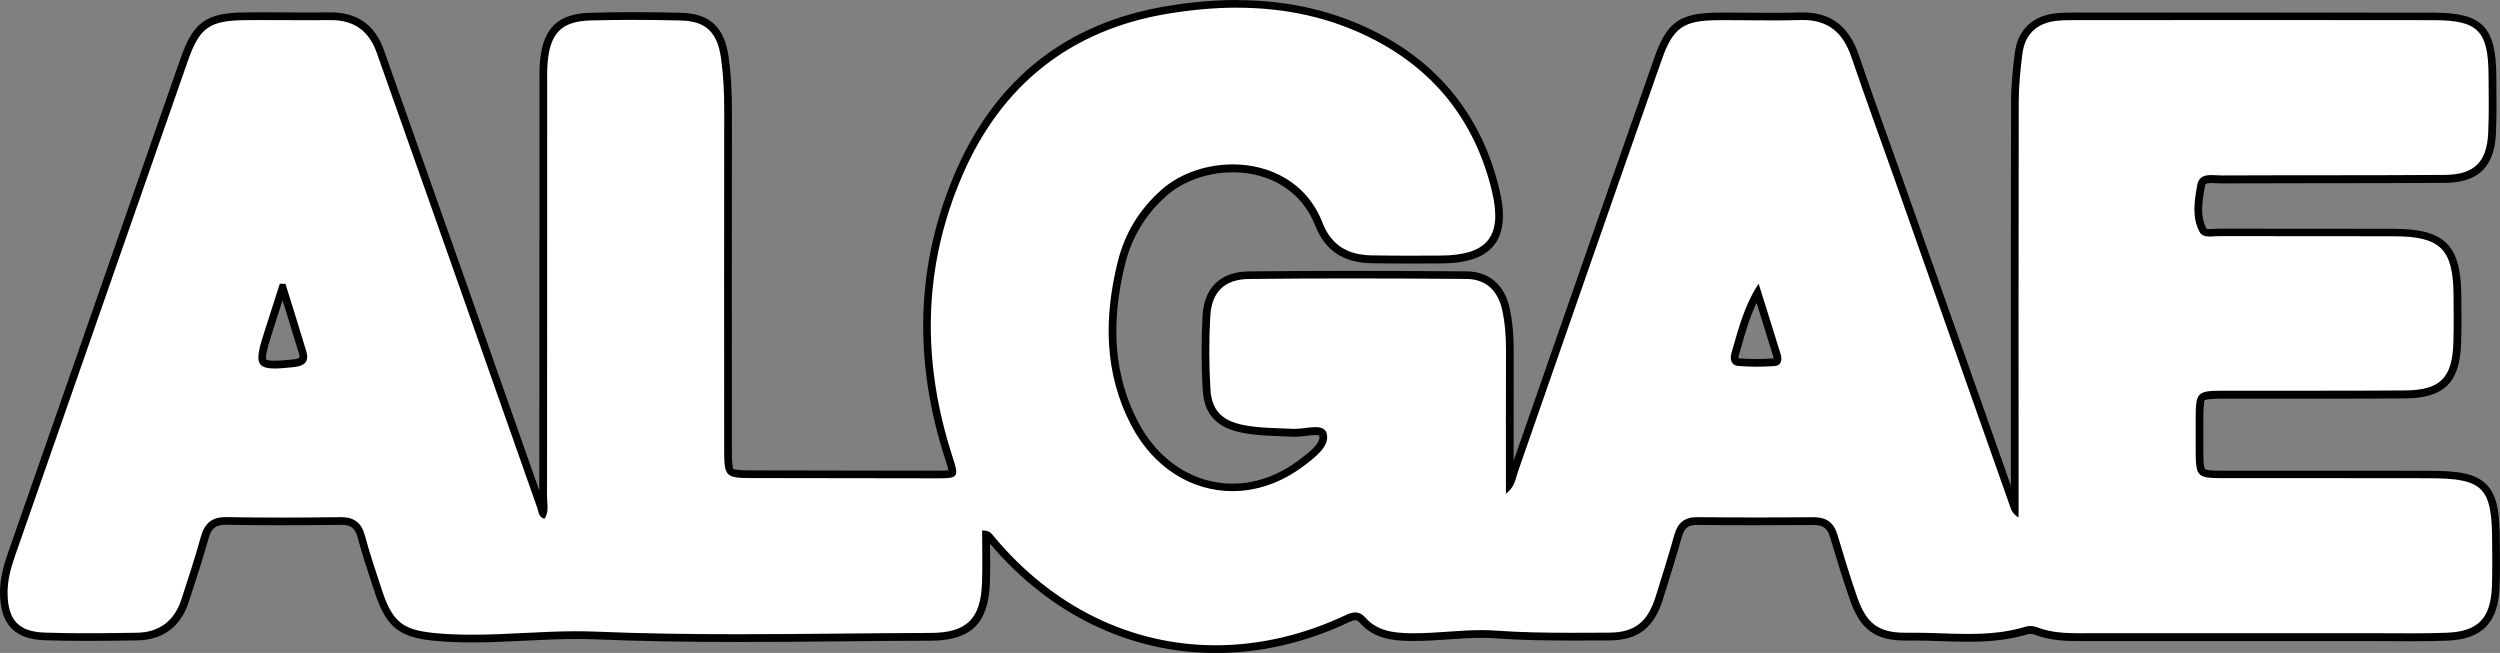 <?xml version="1.0" encoding="UTF-8"?>
<svg id="Livello_2" data-name="Livello 2" xmlns="http://www.w3.org/2000/svg" viewBox="0 0 648.87 169.47">
  <rect x="0" y="0" width="648.87" height="169.47" fill="#808080" stroke="none"/>
  <defs>
    <style>
      .cls-1 {
        fill: #fff;
      }
    </style>
  </defs>
  <g id="Livello_1-2" data-name="Livello 1">
    <g>
      <path class="cls-1" d="m315.56,168.47c-22.37,0-43.13-10.22-58.48-28.78l-.14-.17c-.28-.34-.49-.61-1.01-.75,0,1.09.01,2.17.02,3.24.03,3.2.06,6.21-.05,9.29-.35,9.88-4.5,13.93-14.32,13.96-7.51.02-15.15.09-22.53.16-8.95.08-18.2.17-27.3.17-14.39,0-26.2-.21-37.15-.68-1.56-.07-3.15-.1-4.87-.1-4.53,0-9.12.23-13.57.45-4.45.22-9.06.45-13.61.45-3.07,0-5.85-.1-8.49-.32-9.32-.75-12.71-2.47-15.78-11.76l-.5-1.5c-1.39-4.19-2.82-8.52-3.99-12.86-.79-2.94-2.27-4.09-5.28-4.09h-.16c-5.44.07-10.39.11-15.13.11-5.07,0-9.77-.04-14.38-.12h-.21c-3.12,0-4.62,1.2-5.52,4.44-1.39,5.01-3.02,10.03-4.61,14.88l-.45,1.38c-1.95,5.99-6.26,9.21-12.47,9.31-4.66.07-8.87.13-13.13.13-4.01,0-7.58-.06-10.9-.17-7.18-.25-10.44-3.67-10.56-11.11-.06-3.73.96-7.19,1.98-10.08,12.72-36.43,25.43-72.86,38.13-109.29l6.62-18.99c3.22-9.23,6.2-11.37,15.92-11.46,1.42-.01,2.84-.02,4.25-.02,2.09,0,4.19.01,6.28.02,2.09.01,4.18.02,6.27.02,1.73,0,3.46,0,5.18-.03h.25c6.37,0,10.68,3.06,12.81,9.11,3.26,9.24,6.53,18.48,9.8,27.72,3.9,11.01,7.79,22.02,11.67,33.03,3.02,8.56,6.03,17.13,9.04,25.69,3.72,10.6,7.45,21.2,11.19,31.79.08.24.15.5.22.76.1.41.18.7.29.9.28-.85.21-1.79.13-2.84-.04-.5-.07-.99-.07-1.48.03-26.06.03-52.13.04-78.19v-28.21s0-1.24,0-1.24c0-1.75-.02-3.56.15-5.34.74-8.04,4.24-11.4,12.1-11.61,3.71-.1,7.52-.15,11.33-.15,4,0,8.1.06,12.21.16,6.93.18,10.32,3.37,11.34,10.66.57,4.11.85,8.56.84,13.58-.04,30.4-.03,60.46,0,88.42q0,6.09,6.07,6.1c12.53.03,25.06.04,37.58.06h11.01c.97.01,3.24.01,3.52-.36.29-.4-.46-2.7-.83-3.81-8.37-25.69-7.51-50.55,2.57-73.88,10.35-23.96,28.53-38.26,54.05-42.52,6.3-1.05,12.41-1.58,18.14-1.58,13.36,0,25.17,2.76,36.09,8.42,16.28,8.45,26.73,21.91,31.06,40.01,1.48,6.17,1.09,10.58-1.19,13.49-2.33,2.97-6.47,4.37-13.03,4.41-2.6.02-5.21.03-7.82.03-3.8,0-7.14-.03-10.2-.08-6.85-.13-11.33-3.11-13.67-9.11-3.54-9.07-11.89-14.49-22.36-14.49-6.71,0-13.15,2.26-17.66,6.2-5.66,4.94-9.44,11.11-11.23,18.34-3.96,16.01-2.85,29.63,3.4,41.64,5.42,10.41,14.92,16.63,25.41,16.63,6.22,0,12.39-2.18,17.85-6.3l.17-.13c2.61-1.97,6.18-4.66,5.49-7.26-.12-.45-.39-.93-2.02-.93-.77,0-1.67.11-2.54.22-.92.11-1.86.23-2.72.23-.15,0-.29,0-.43-.01-1.04-.05-2.07-.09-3.11-.13-3.09-.11-6.29-.22-9.45-.78-6.53-1.16-9.6-4.36-9.95-10.36-.38-6.42-.39-12.84-.03-19.08.39-6.82,4.19-10.47,10.99-10.55,8.33-.1,16.99-.14,26.48-.14,8.95,0,18.48.04,30,.13,5.4.04,9.06,3.21,10.29,8.92.68,3.16,1.01,6.64.99,10.63-.03,8.71-.03,17.43-.02,26.45v8.11c.39-.71.6-1.44.81-2.19.11-.39.22-.77.35-1.14,4.49-12.85,8.96-25.7,13.44-38.56,7.82-22.46,15.9-45.68,23.93-68.5,3.05-8.66,6.06-10.79,15.37-10.88.9,0,1.79-.01,2.69-.01,1.95,0,3.91.02,5.86.03,1.95.02,3.9.03,5.84.03,2.72,0,4.96-.03,7.07-.1.24,0,.48-.01.72-.01,6.77,0,11.21,3.38,13.57,10.33,2.39,7.04,4.94,14.17,7.41,21.06,1.31,3.65,2.61,7.3,3.91,10.95,5.44,15.4,29.92,84.78,29.92,84.78.06.18.12.34.19.5v-26.29c0-25.95-.01-52.78.04-79.17.01-4.56.52-9.11.97-12.55.71-5.46,4.19-8.8,9.81-9.39,1.65-.17,3.32-.17,4.94-.17,0,0,41.74-.02,53.21-.02,13.3,0,26.59,0,39.89.03,11.91.02,15.01,3.15,15.1,15.25l.02,2.17c.04,4.22.08,8.58-.11,12.87-.36,8.16-4.15,11.82-12.27,11.88-11.02.08-22.23.08-33.06.09-8.3,0-16.61,0-24.91.05-.45,0-.89-.02-1.33-.05-.43-.02-.86-.05-1.29-.05-1.76,0-2.43.44-2.67,1.75-.66,3.73-1.42,7.96.5,11.53.19.35.54.68,1.79.68.39,0,.8-.03,1.2-.06.43-.03.85-.06,1.24-.06,4.97.01,9.93.01,14.88.01h10.04c6.86,0,13.72,0,20.58.03,12.38.05,16.19,3.82,16.31,16.11v.85c.05,3.82.08,7.78-.04,11.67-.31,9.79-3.86,13.29-13.54,13.37-8.01.06-15.88.07-22.52.07h-16.5c-2.65,0-5.31,0-7.96,0q-6.35.01-6.38,6.28c-.01,2.5,0,4.99,0,7.48,0,3.29.01,5.46.73,6.2.68.7,2.52.73,5.98.73,4.09,0,31.69,0,31.69,0,7.09,0,14.19,0,21.28.02,14.48.03,17.22,2.78,17.26,17.3,0,.93,0,1.85.02,2.78.02,3.03.05,6.17-.09,9.25-.38,8.61-4.17,12.43-12.68,12.76-2.65.1-5.47.15-9.14.15-1.62,0-3.25,0-4.88-.02-1.62,0-3.24-.02-4.86-.02,0,0-22.82,0-34.16,0-12.98,0-25.96,0-38.94,0h-3.25c-3.67.01-7.57-.11-11.42-1.59-.45-.17-.99-.27-1.48-.27-.3,0-.58.04-.8.11-5.6,1.72-11.15,1.94-15.36,1.94-2.36,0-4.76-.08-7.07-.16-2.3-.08-4.67-.16-6.99-.16-.55,0-1.09,0-1.64.01-.2,0-.39,0-.58,0-7.34,0-10.85-2.61-13.41-9.96-1.85-5.31-3.5-10.77-5.09-16.05l-.05-.17c-.81-2.7-2.31-3.8-5.18-3.8-5.43.05-10.37.07-15.2.07-5.13,0-10.14-.03-14.9-.08h-.12c-2.81,0-4.21,1.09-4.99,3.88-1.2,4.31-2.55,8.64-3.85,12.83l-.92,2.97c-2.25,7.29-6.08,10.27-13.21,10.29h-3.28c-2.12.02-4.23.03-6.35.03-5.9,0-12.88-.07-19.89-.58-1.12-.08-2.29-.12-3.56-.12-2.84,0-5.77.2-8.6.4-2.89.2-5.88.41-8.84.41-.44,0-.89,0-1.33-.01-4.04-.09-8.64-.51-12.09-4.41-.59-.67-1.16-.97-1.85-.97-.52,0-1.14.17-1.89.53-11.22,5.3-22.77,7.99-34.32,7.99ZM72.26,78.07c-.9,2.81-1.8,5.61-2.7,8.42-1.03,3.19-1.98,6.39-1.23,7.42.36.49,1.34.73,2.99.73h0c1.14,0,2.6-.1,4.86-.35,1.26-.14,2.05-.44,2.36-.91.26-.4.26-1.06-.02-1.98-1.25-4.15-2.53-8.28-3.82-12.41l-1.35-4.33h0l-1.09,3.41Zm383.9-2.04c-2.54,4.47-3.87,9.16-5.17,13.71-.2.71-.4,1.41-.61,2.12-.21.74-.2,1.39.05,1.75.06.08.23.34.85.39,1.44.11,2.96.17,4.51.17s3.12-.06,4.76-.17c.49-.03.62-.22.67-.29.2-.29.2-.84.02-1.45-1.37-4.46-2.77-8.91-4.17-13.36l-.9-2.88Z"/>
      <path d="m321.06,2c12.24,0,24.23,2.4,35.63,8.31,16.1,8.35,26.32,21.67,30.55,39.36,2.8,11.7-1.18,16.59-13.25,16.66-2.6.02-5.21.03-7.81.03-3.39,0-6.78-.02-10.18-.08-6-.11-10.4-2.44-12.75-8.48-4.12-10.57-13.74-15.13-23.29-15.13-6.82,0-13.6,2.32-18.32,6.44-5.86,5.11-9.69,11.39-11.54,18.86-3.59,14.49-3.55,28.84,3.48,42.34,5.83,11.19,15.81,17.16,26.29,17.16,6.24,0,12.64-2.11,18.46-6.5,2.93-2.21,6.9-5.13,6.02-8.44-.35-1.32-1.52-1.67-2.98-1.67-1.65,0-3.66.45-5.26.45-.13,0-.26,0-.38,0-4.15-.21-8.31-.16-12.44-.89-5.87-1.04-8.79-3.63-9.13-9.44-.37-6.3-.39-12.66-.03-18.97.36-6.21,3.69-9.53,10-9.6,8.82-.1,17.65-.14,26.48-.14,10,0,19.99.05,29.98.13,5.16.04,8.23,3.09,9.32,8.13.74,3.44.98,6.9.97,10.42-.05,12.13-.02,24.26-.02,37.2,2.38-1.84,2.49-3.91,3.09-5.64,12.46-35.68,24.82-71.4,37.37-107.05,2.96-8.42,5.73-10.13,14.43-10.22.89,0,1.79-.01,2.68-.01,3.9,0,7.8.07,11.7.07,2.37,0,4.73-.02,7.1-.1.23,0,.46-.01.69-.01,6.67,0,10.49,3.37,12.62,9.65,3.64,10.72,7.55,21.35,11.32,32.02,9.98,28.26,19.95,56.52,29.92,84.78.32.92.73,1.81,2.14,2.68v-5.56c0-34.14-.03-68.27.04-102.41,0-4.14.43-8.31.96-12.43.66-5.11,3.8-7.98,8.93-8.52,1.65-.17,3.33-.17,4.99-.17,17.74,0,35.48-.02,53.21-.02,13.25,0,26.49,0,39.74.03,11.37.02,14.02,2.76,14.11,14.25.04,4.99.13,10-.09,14.98-.34,7.61-3.61,10.87-11.28,10.93-19.32.14-38.65.05-57.97.14h-.04c-.8,0-1.7-.1-2.58-.1-1.69,0-3.26.37-3.65,2.57-.71,4.01-1.45,8.35.6,12.18.53,1,1.56,1.21,2.67,1.21.82,0,1.68-.11,2.44-.11h.02c4.96.01,9.92.01,14.89.01,3.33,0,6.66,0,10,0,6.87,0,13.73,0,20.59.03,11.92.05,15.2,3.33,15.31,15.12.04,4.16.09,8.33-.04,12.49-.29,9.17-3.39,12.33-12.54,12.4-7.5.06-15,.07-22.49.07-5.51,0-11.02,0-16.53,0-2.65,0-5.3,0-7.95,0-7.07.01-7.34.3-7.38,7.28-.01,2.5,0,5,0,7.49.02,7.81.11,7.92,7.72,7.93,4.09,0,8.18,0,12.27,0,6.47,0,12.95,0,19.42,0,7.09,0,14.19,0,21.28.02,13.94.03,16.22,2.34,16.26,16.31.01,4,.1,8-.07,11.99-.35,8.11-3.63,11.49-11.72,11.8-3.03.12-6.06.15-9.1.15-3.25,0-6.5-.03-9.75-.03h-.14c-11.35,0-22.69,0-34.04,0-12.97,0-25.95,0-38.92,0h-.04c-1.07,0-2.15.01-3.22.01-3.74,0-7.46-.15-11.06-1.53-.55-.21-1.21-.34-1.84-.34-.39,0-.76.05-1.1.15-4.98,1.53-10.01,1.9-15.07,1.9-4.69,0-9.39-.32-14.07-.32-.55,0-1.1,0-1.65.01-.19,0-.38,0-.56,0-7.05,0-10.1-2.49-12.47-9.29-1.86-5.34-3.49-10.77-5.12-16.19-.94-3.14-2.87-4.51-6.14-4.51-.04,0-.07,0-.11,0-5.03.05-10.06.07-15.1.07s-9.92-.03-14.88-.08c-.05,0-.09,0-.14,0-3.32,0-5.07,1.46-5.95,4.61-1.48,5.29-3.14,10.53-4.77,15.78-2.08,6.74-5.36,9.57-12.26,9.59-3.21.01-6.41.03-9.61.03-6.6,0-13.2-.09-19.82-.57-1.21-.09-2.42-.12-3.64-.12-5.76,0-11.61.81-17.45.81-.44,0-.87,0-1.31-.01-4.29-.1-8.31-.63-11.36-4.08-.81-.91-1.66-1.31-2.6-1.31-.71,0-1.48.23-2.32.62-11.23,5.31-22.71,7.9-33.89,7.9-21.72,0-42.3-9.78-57.71-28.41-.52-.63-.94-1.38-2.92-1.39,0,4.68.13,9.15-.03,13.61-.33,9.33-3.95,12.96-13.33,12.99-16.61.05-33.23.33-49.84.33-12.38,0-24.74-.15-37.1-.67-1.64-.07-3.28-.1-4.91-.1-9.1,0-18.12.9-27.18.9-2.8,0-5.6-.09-8.41-.31-9.07-.73-12.04-2.39-14.91-11.07-1.57-4.74-3.17-9.48-4.47-14.3-.92-3.41-2.78-4.83-6.25-4.83-.06,0-.12,0-.18,0-5.04.07-10.08.11-15.11.11s-9.58-.04-14.37-.12c-.08,0-.15,0-.23,0-3.72,0-5.51,1.68-6.48,5.18-1.51,5.45-3.29,10.83-5.04,16.21-1.81,5.55-5.71,8.52-11.53,8.62-4.37.07-8.74.13-13.11.13-3.63,0-7.25-.04-10.87-.17-6.85-.23-9.49-3.36-9.59-10.13-.05-3.41.82-6.58,1.92-9.74C18.85,101.54,33.76,58.78,48.68,16.02c3.08-8.84,5.59-10.7,14.99-10.79,1.42-.01,2.83-.02,4.25-.02,4.18,0,8.36.04,12.55.04,1.73,0,3.46,0,5.19-.03.08,0,.16,0,.24,0,5.99,0,9.87,2.79,11.87,8.44,7.15,20.25,14.33,40.49,21.47,60.75,6.75,19.16,13.46,38.33,20.23,57.48.35,1,.3,2.37,1.85,2.75,1.25-1.8.65-3.84.66-5.73.04-35.47.03-70.94.04-106.41,0-2.16-.06-4.34.14-6.49.69-7.51,3.66-10.5,11.13-10.7,3.76-.1,7.53-.15,11.3-.15,4.06,0,8.12.06,12.18.16,6.56.17,9.45,3.19,10.37,9.8.62,4.47.84,8.93.83,13.44-.04,29.47-.03,58.95-.01,88.42,0,6.7.4,7.09,7.07,7.1,16.16.04,32.31.05,48.47.07h.12c5.09,0,5.31-.37,3.64-5.49-8.05-24.7-7.82-49.21,2.53-73.17,10.13-23.46,28.05-37.72,53.3-41.93,6.02-1,12.03-1.57,17.97-1.57M71.32,95.64c1.31,0,2.95-.14,4.97-.36,2.75-.3,4.03-1.4,3.19-4.16-1.75-5.82-3.58-11.62-5.38-17.43-.49-.02-.98-.04-1.47-.06-1.34,4.18-2.67,8.37-4.03,12.55-2.39,7.38-2.37,9.46,2.72,9.46m384.47-.46c1.61,0,3.22-.06,4.82-.17,1.68-.11,2.02-1.57,1.57-3.03-1.88-6.12-3.82-12.23-5.73-18.35-3.83,5.83-5.28,11.94-7.04,17.95-.48,1.63-.1,3.27,1.78,3.41,1.52.12,3.06.18,4.59.18M321.06,0c-5.79,0-11.95.54-18.3,1.6-25.88,4.32-44.31,18.82-54.8,43.11-10.17,23.56-11.05,48.65-2.6,74.58.21.65.66,2.01.79,2.78-.72.09-1.98.09-2.53.09h-11.04c-12.52-.02-25.04-.04-37.55-.07-1.46,0-4.18-.01-4.62-.46-.45-.45-.45-3.18-.45-4.65-.02-28.07-.03-58.21.01-88.42,0-5.08-.27-9.56-.85-13.72-1.08-7.77-4.87-11.32-12.3-11.52-4.12-.11-8.23-.16-12.24-.16s-7.64.05-11.35.15c-8.38.22-12.28,3.97-13.07,12.52-.17,1.83-.16,3.66-.15,5.43,0,.41,0,.83,0,1.24v28c0,25.18,0,51.21-.04,76.83-3.29-9.34-6.58-18.68-9.86-28.02-2.99-8.52-5.99-17.05-8.99-25.57-3.91-11.08-7.83-22.16-11.75-33.24-3.24-9.17-6.49-18.34-9.73-27.51-2.29-6.49-6.92-9.78-13.75-9.78h-.27c-1.72.02-3.44.03-5.17.03-2.09,0-4.17-.01-6.26-.02-2.09-.01-4.19-.02-6.28-.02-1.42,0-2.85,0-4.27.02-10.18.1-13.49,2.48-16.86,12.14l-8.23,23.59C26.39,73.85,14.22,108.75,2.03,143.64.99,146.62-.06,150.19,0,154.07c.13,7.99,3.79,11.83,11.52,12.1,3.33.11,6.91.17,10.94.17,4.27,0,8.47-.06,13.14-.13,6.68-.1,11.31-3.56,13.41-10l.45-1.39c1.58-4.86,3.22-9.89,4.62-14.91.78-2.81,1.89-3.71,4.56-3.71h.19c4.62.08,9.33.13,14.41.13,4.75,0,9.7-.04,15.14-.11h.15c2.59,0,3.64.81,4.32,3.35,1.17,4.37,2.61,8.71,4,12.92l.49,1.49c3.2,9.68,7.14,11.67,16.65,12.44,2.66.21,5.47.32,8.57.32,4.57,0,9.19-.23,13.66-.45,4.43-.22,9.02-.45,13.52-.45,1.71,0,3.29.03,4.83.1,10.96.46,22.78.68,37.18.68,9.1,0,18.36-.08,27.31-.17,7.39-.07,15.03-.14,22.54-.16,10.37-.03,14.95-4.49,15.32-14.92.11-3.1.08-6.13.05-9.34,0-.3,0-.61,0-.91,15.47,18.3,36.25,28.37,58.6,28.37,11.69,0,23.38-2.72,34.74-8.09.61-.29,1.1-.43,1.47-.43.19,0,.54,0,1.1.63,3.72,4.2,8.56,4.65,12.82,4.75.45.01.9.01,1.35.01,2.99,0,6-.21,8.91-.41,2.82-.2,5.73-.4,8.53-.4,1.25,0,2.39.04,3.49.12,7.04.51,14.04.58,19.96.58,2.11,0,4.22,0,6.33-.02h3.29c7.65-.04,11.76-3.23,14.16-11.01l.92-2.97c1.3-4.2,2.65-8.54,3.86-12.86.66-2.36,1.67-3.15,4.02-3.15h.11c4.76.06,9.78.09,14.91.09,4.83,0,9.77-.02,15.12-.07h.09c2.4,0,3.55.84,4.22,3.09l.04.14c1.6,5.31,3.25,10.79,5.11,16.13,2.7,7.75,6.6,10.63,14.36,10.63.2,0,.4,0,.6,0,.54,0,1.08-.01,1.62-.01,2.31,0,4.67.08,6.96.16,2.32.08,4.73.16,7.1.16,4.28,0,9.93-.23,15.66-1.98.08-.02.24-.06.51-.06.37,0,.79.08,1.12.2,4.02,1.54,8.19,1.67,11.78,1.67.54,0,1.08,0,1.62,0,.53,0,1.07,0,1.6,0,13.01,0,25.98,0,38.96,0,11.35,0,22.69,0,34.04,0h.14c1.62,0,3.24,0,4.86.02,1.63,0,3.26.02,4.89.02,3.68,0,6.51-.05,9.17-.15,9.04-.35,13.24-4.58,13.64-13.71.14-3.11.11-6.24.09-9.28,0-.93-.01-1.87-.02-2.8-.02-7.16-.6-11.87-3.5-14.79-2.91-2.92-7.61-3.5-14.76-3.51-7.09-.01-14.19-.02-21.28-.02h-9.71s-9.71,0-9.71,0c-4.09,0-8.18,0-12.27,0-2.16,0-4.85,0-5.27-.43-.44-.45-.44-3.13-.45-5.5,0-2.49-.01-4.98,0-7.48.01-1.76.03-4.41.46-4.84.45-.44,3.14-.45,4.93-.45,2.65,0,5.3,0,7.95,0s5.51,0,8.26,0c2.76,0,5.51,0,8.27,0,6.63,0,14.49,0,22.51-.07,10.13-.08,14.2-4.1,14.53-14.34.13-3.92.09-7.89.05-11.73v-.84c-.13-12.89-4.34-17.04-17.31-17.1-7.03-.03-14.05-.03-20.6-.03h-5s-5,0-5,0c-4.96,0-9.92,0-14.88-.01-.46,0-.9.03-1.33.06-.4.03-.78.05-1.13.05-.72,0-.89-.12-.89-.12-1.77-3.3-1.08-7.17-.41-10.92.11-.61.16-.92,1.68-.92.39,0,.8.02,1.23.05.44.03.9.05,1.34.05h.05c8.3-.04,16.75-.04,24.92-.05,10.83,0,22.03-.01,33.05-.09,8.67-.06,12.88-4.14,13.27-12.84.19-4.32.15-8.69.11-12.92l-.02-2.17c-.09-12.58-3.71-16.22-16.1-16.24-13.25-.02-26.49-.03-39.74-.03-11.44,0-22.88,0-34.32,0h-18.9s-.16,0-.16,0c-1.64,0-3.34,0-5.04.18-6.13.65-9.93,4.29-10.7,10.26-.45,3.48-.97,8.07-.98,12.68-.06,26.23-.05,52.9-.05,78.68,0,7,0,13.99,0,20.99-3.99-11.3-7.97-22.59-11.96-33.89-5.4-15.31-10.81-30.63-16.22-45.94-1.29-3.66-2.6-7.32-3.91-10.98-2.47-6.88-5.01-13.99-7.4-21.02-2.51-7.4-7.26-11-14.51-11-.25,0-.5,0-.75.01-2.09.07-4.33.1-7.03.1-1.94,0-3.89-.02-5.83-.03-1.96-.02-3.91-.03-5.87-.03-.9,0-1.8,0-2.7.01-9.75.09-13.1,2.47-16.3,11.55-8.04,22.86-16.14,46.13-23.98,68.63-4.2,12.05-8.39,24.1-12.6,36.15,0-.7,0-1.41,0-2.1,0-9.15-.01-17.78.02-26.52.02-4.07-.32-7.62-1.01-10.85-1.34-6.22-5.35-9.67-11.26-9.71-11.53-.09-21.06-.13-30-.13-9.5,0-18.17.05-26.5.14-7.3.08-11.55,4.16-11.98,11.49-.36,6.29-.35,12.75.03,19.2.39,6.55,3.71,10.03,10.78,11.29,3.23.57,6.46.69,9.59.8,1.03.04,2.06.07,3.1.13.16,0,.32.01.48.01.92,0,1.9-.12,2.84-.24.88-.11,1.71-.21,2.42-.21s.97.11,1.04.14c0,0,0,.02.01.05.52,1.94-2.88,4.51-5.13,6.2l-.17.13c-5.29,3.99-11.25,6.1-17.25,6.1-10.11,0-19.27-6.01-24.52-16.09-6.13-11.78-7.22-25.17-3.32-40.94,1.74-7.03,5.41-13.03,10.91-17.83,4.27-3.73,10.63-5.95,17.01-5.95,10.04,0,18.04,5.18,21.43,13.85,2.5,6.43,7.27,9.61,14.58,9.75,3.06.06,6.4.08,10.21.08,2.61,0,5.22-.01,7.83-.03,6.89-.04,11.28-1.56,13.81-4.79,2.48-3.16,2.93-7.85,1.38-14.34-4.4-18.39-15.02-32.08-31.57-40.67-10.91-5.66-23.21-8.54-36.55-8.54h0ZM71.32,93.64c-1.84,0-2.19-.32-2.19-.32-.32-.51.14-2.71,1.37-6.52.94-2.9,1.87-5.81,2.8-8.72l.04-.11c.14.44.27.88.41,1.31,1.26,4.06,2.57,8.27,3.82,12.41.26.86.14,1.13.14,1.14,0,0-.28.32-1.63.46-2.19.24-3.66.34-4.75.34h0Zm379.92-.65c-.02-.13-.03-.42.09-.85.21-.71.41-1.42.61-2.13,1.12-3.94,2.2-7.72,3.98-11.39l.17.56c1.38,4.39,2.8,8.92,4.17,13.39.06.19.08.34.09.45-1.57.1-3.11.16-4.57.16s-3.02-.06-4.43-.17c-.05,0-.09,0-.11-.02h0Z"/>
    </g>
  </g>
</svg>